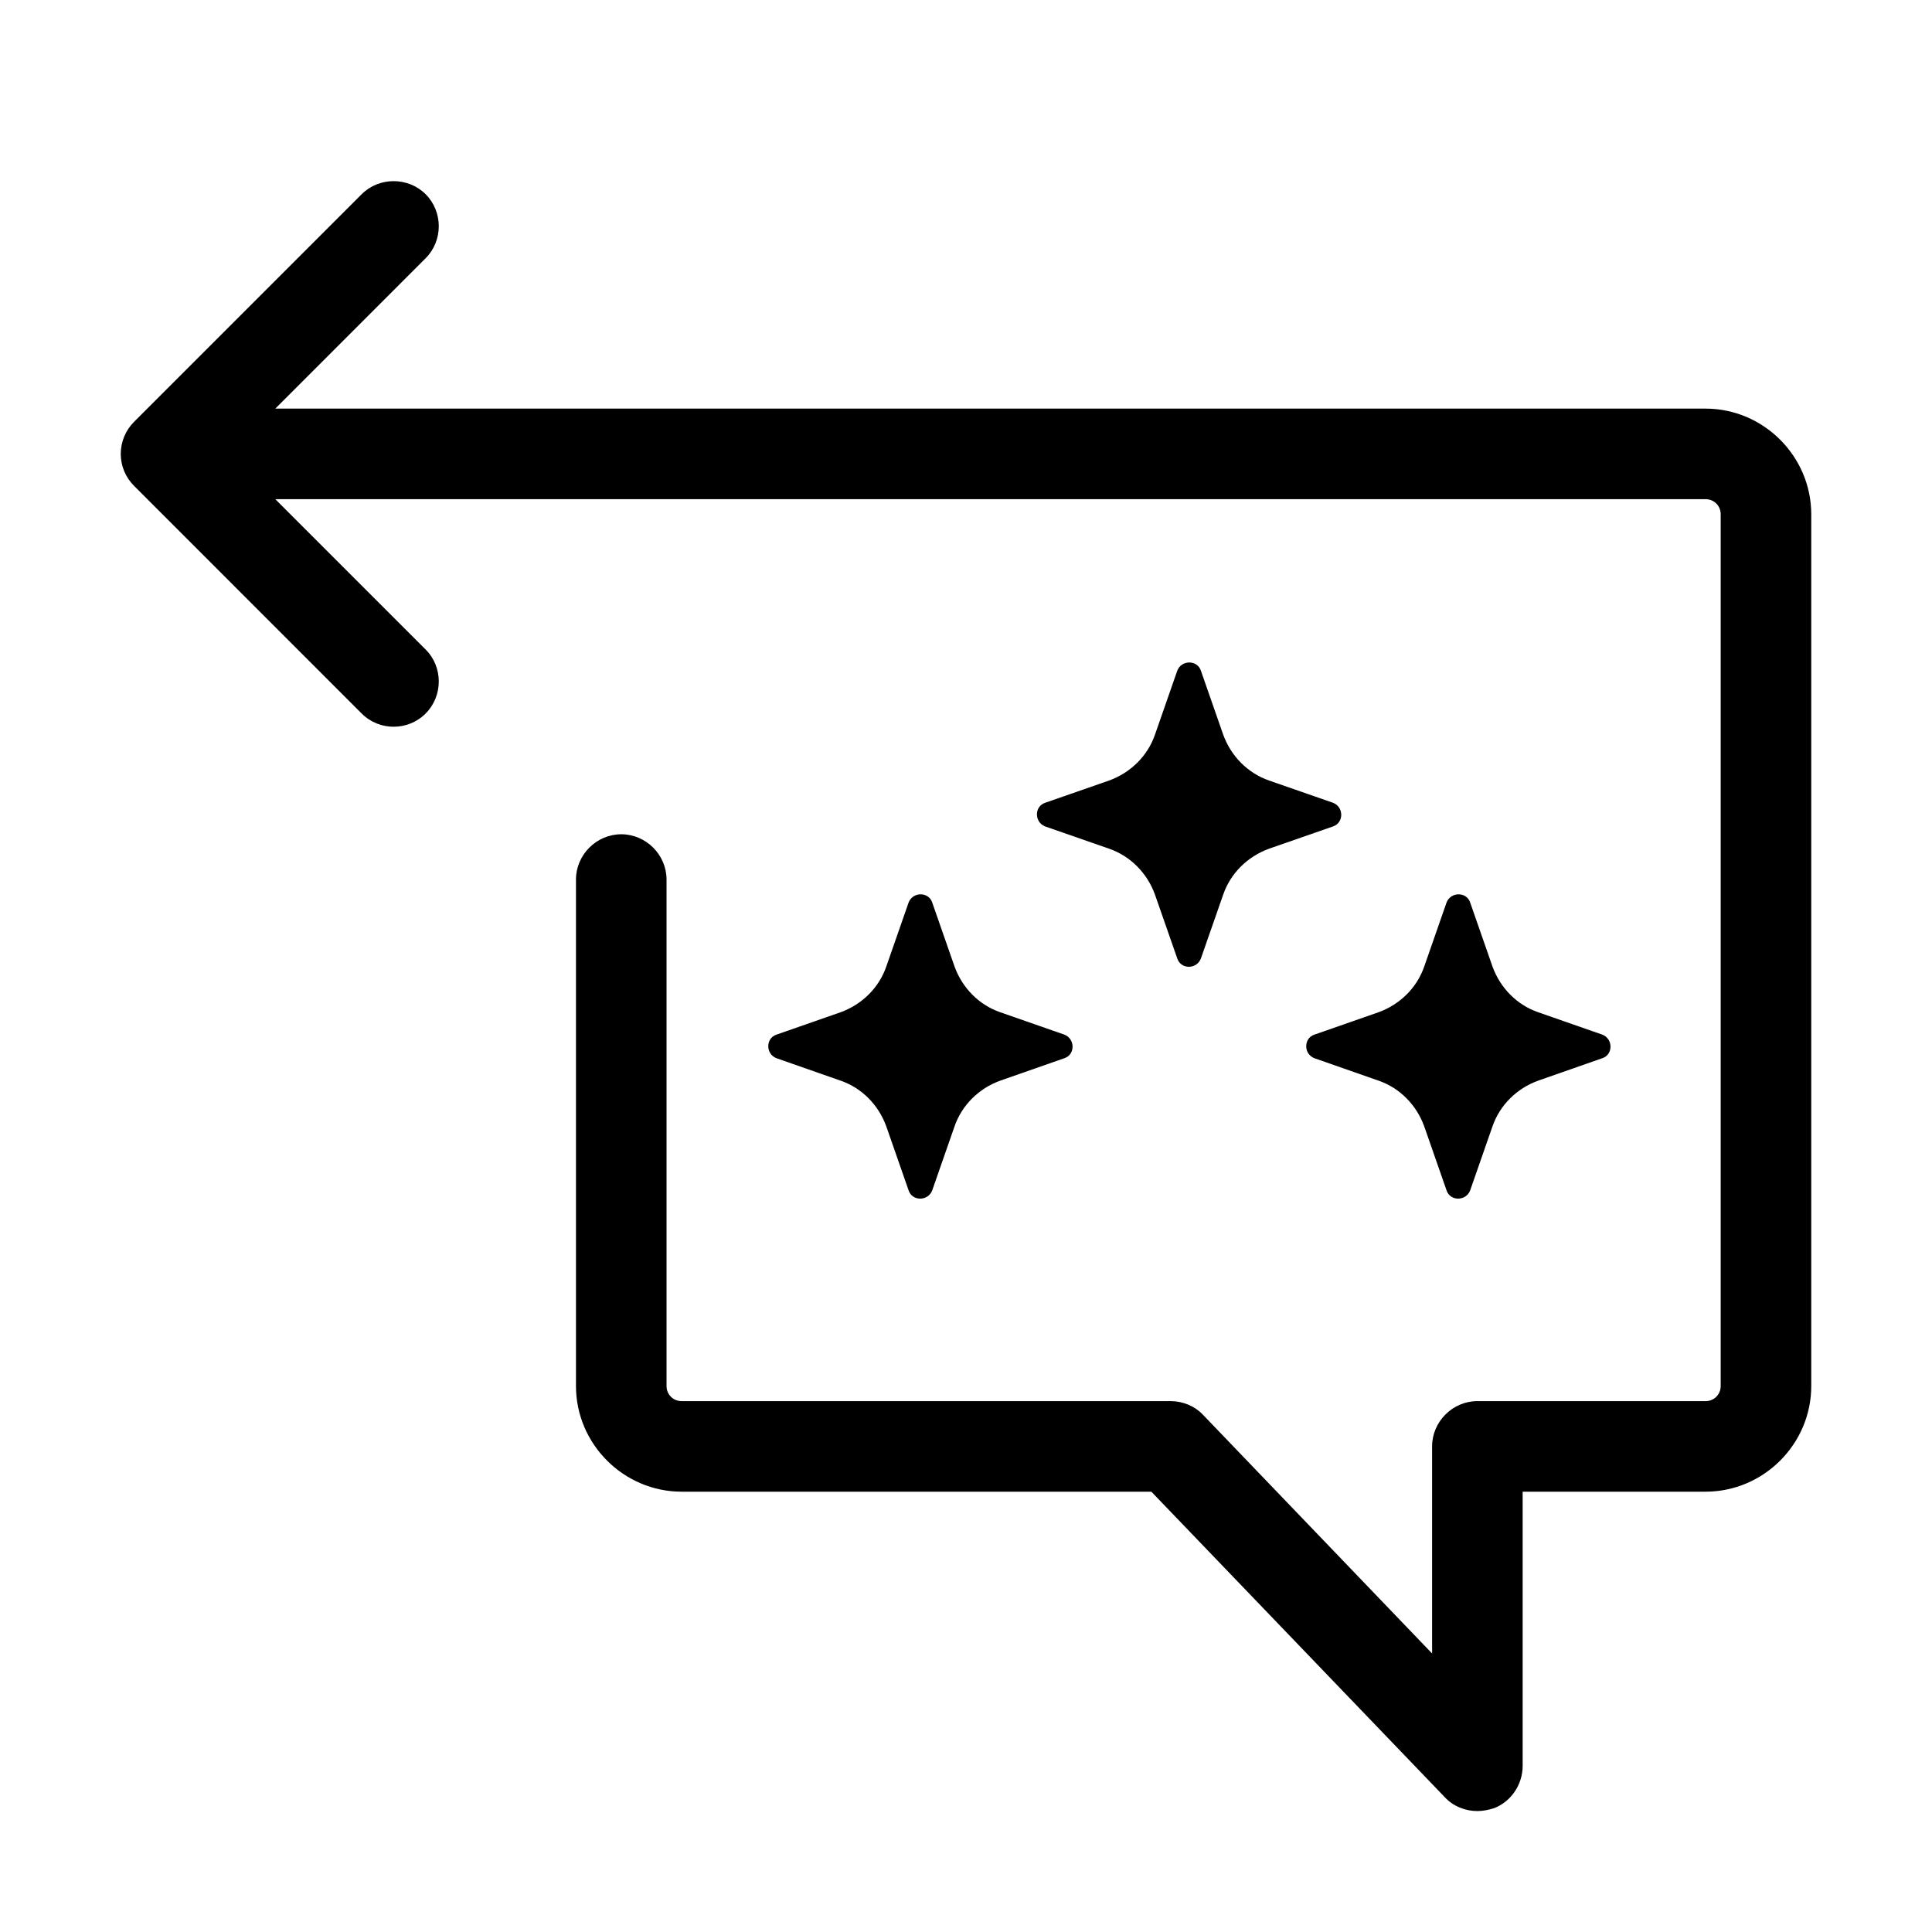 <svg width="32" height="32" viewBox="0 0 32 32" fill="none" xmlns="http://www.w3.org/2000/svg">
<path d="M28.25 6.768H4.56L7.05 4.277C7.34 3.987 7.34 3.507 7.05 3.217C6.76 2.928 6.28 2.928 5.99 3.217L2.22 6.987C2.08 7.128 2 7.317 2 7.518C2 7.718 2.08 7.907 2.22 8.047L5.99 11.818C6.14 11.967 6.33 12.037 6.52 12.037C6.71 12.037 6.9 11.967 7.05 11.818C7.34 11.527 7.34 11.047 7.05 10.758L4.56 8.268H28.25C28.39 8.268 28.5 8.377 28.5 8.518V22.957C28.5 23.098 28.39 23.207 28.25 23.207H24.47C24.06 23.207 23.72 23.547 23.72 23.957V27.387L19.93 23.438C19.79 23.288 19.59 23.207 19.39 23.207H11.29C11.15 23.207 11.04 23.098 11.04 22.957V14.568C11.04 14.158 10.7 13.818 10.29 13.818C9.88 13.818 9.54 14.158 9.54 14.568V22.957C9.54 23.918 10.33 24.707 11.29 24.707H19.07L23.93 29.767C24.07 29.918 24.27 29.997 24.47 29.997C24.56 29.997 24.66 29.977 24.75 29.948C25.03 29.837 25.22 29.558 25.22 29.247V24.707H28.25C29.21 24.707 30 23.918 30 22.957V8.518C30 7.558 29.21 6.768 28.25 6.768Z" fill="black"/>
<path d="M22.08 13.297L21.02 12.928C20.67 12.807 20.39 12.527 20.26 12.168L19.89 11.107C19.83 10.928 19.57 10.928 19.5 11.107L19.13 12.168C19.01 12.518 18.73 12.797 18.37 12.928L17.31 13.297C17.13 13.357 17.13 13.617 17.31 13.688L18.37 14.057C18.72 14.178 19 14.457 19.13 14.818L19.5 15.877C19.56 16.058 19.82 16.058 19.89 15.877L20.26 14.818C20.38 14.467 20.66 14.188 21.02 14.057L22.08 13.688C22.26 13.627 22.26 13.367 22.08 13.297Z" fill="black"/>
<path d="M15.81 16.008L15.44 14.947C15.38 14.768 15.12 14.768 15.05 14.947L14.68 16.008C14.56 16.358 14.28 16.637 13.92 16.767L12.86 17.137C12.68 17.198 12.68 17.457 12.86 17.527L13.92 17.898C14.27 18.017 14.55 18.297 14.68 18.657L15.05 19.718C15.11 19.898 15.37 19.898 15.44 19.718L15.81 18.657C15.93 18.308 16.21 18.027 16.57 17.898L17.63 17.527C17.81 17.468 17.81 17.207 17.63 17.137L16.57 16.767C16.22 16.648 15.94 16.367 15.81 16.008Z" fill="black"/>
<path d="M21.77 17.527L22.83 17.898C23.18 18.017 23.46 18.297 23.59 18.657L23.96 19.718C24.02 19.898 24.28 19.898 24.35 19.718L24.72 18.657C24.84 18.308 25.12 18.027 25.48 17.898L26.54 17.527C26.72 17.468 26.72 17.207 26.54 17.137L25.48 16.767C25.13 16.648 24.85 16.367 24.72 16.008L24.35 14.947C24.29 14.768 24.03 14.768 23.96 14.947L23.59 16.008C23.47 16.358 23.19 16.637 22.83 16.767L21.77 17.137C21.59 17.198 21.59 17.457 21.77 17.527Z" fill="black"/>
</svg>
